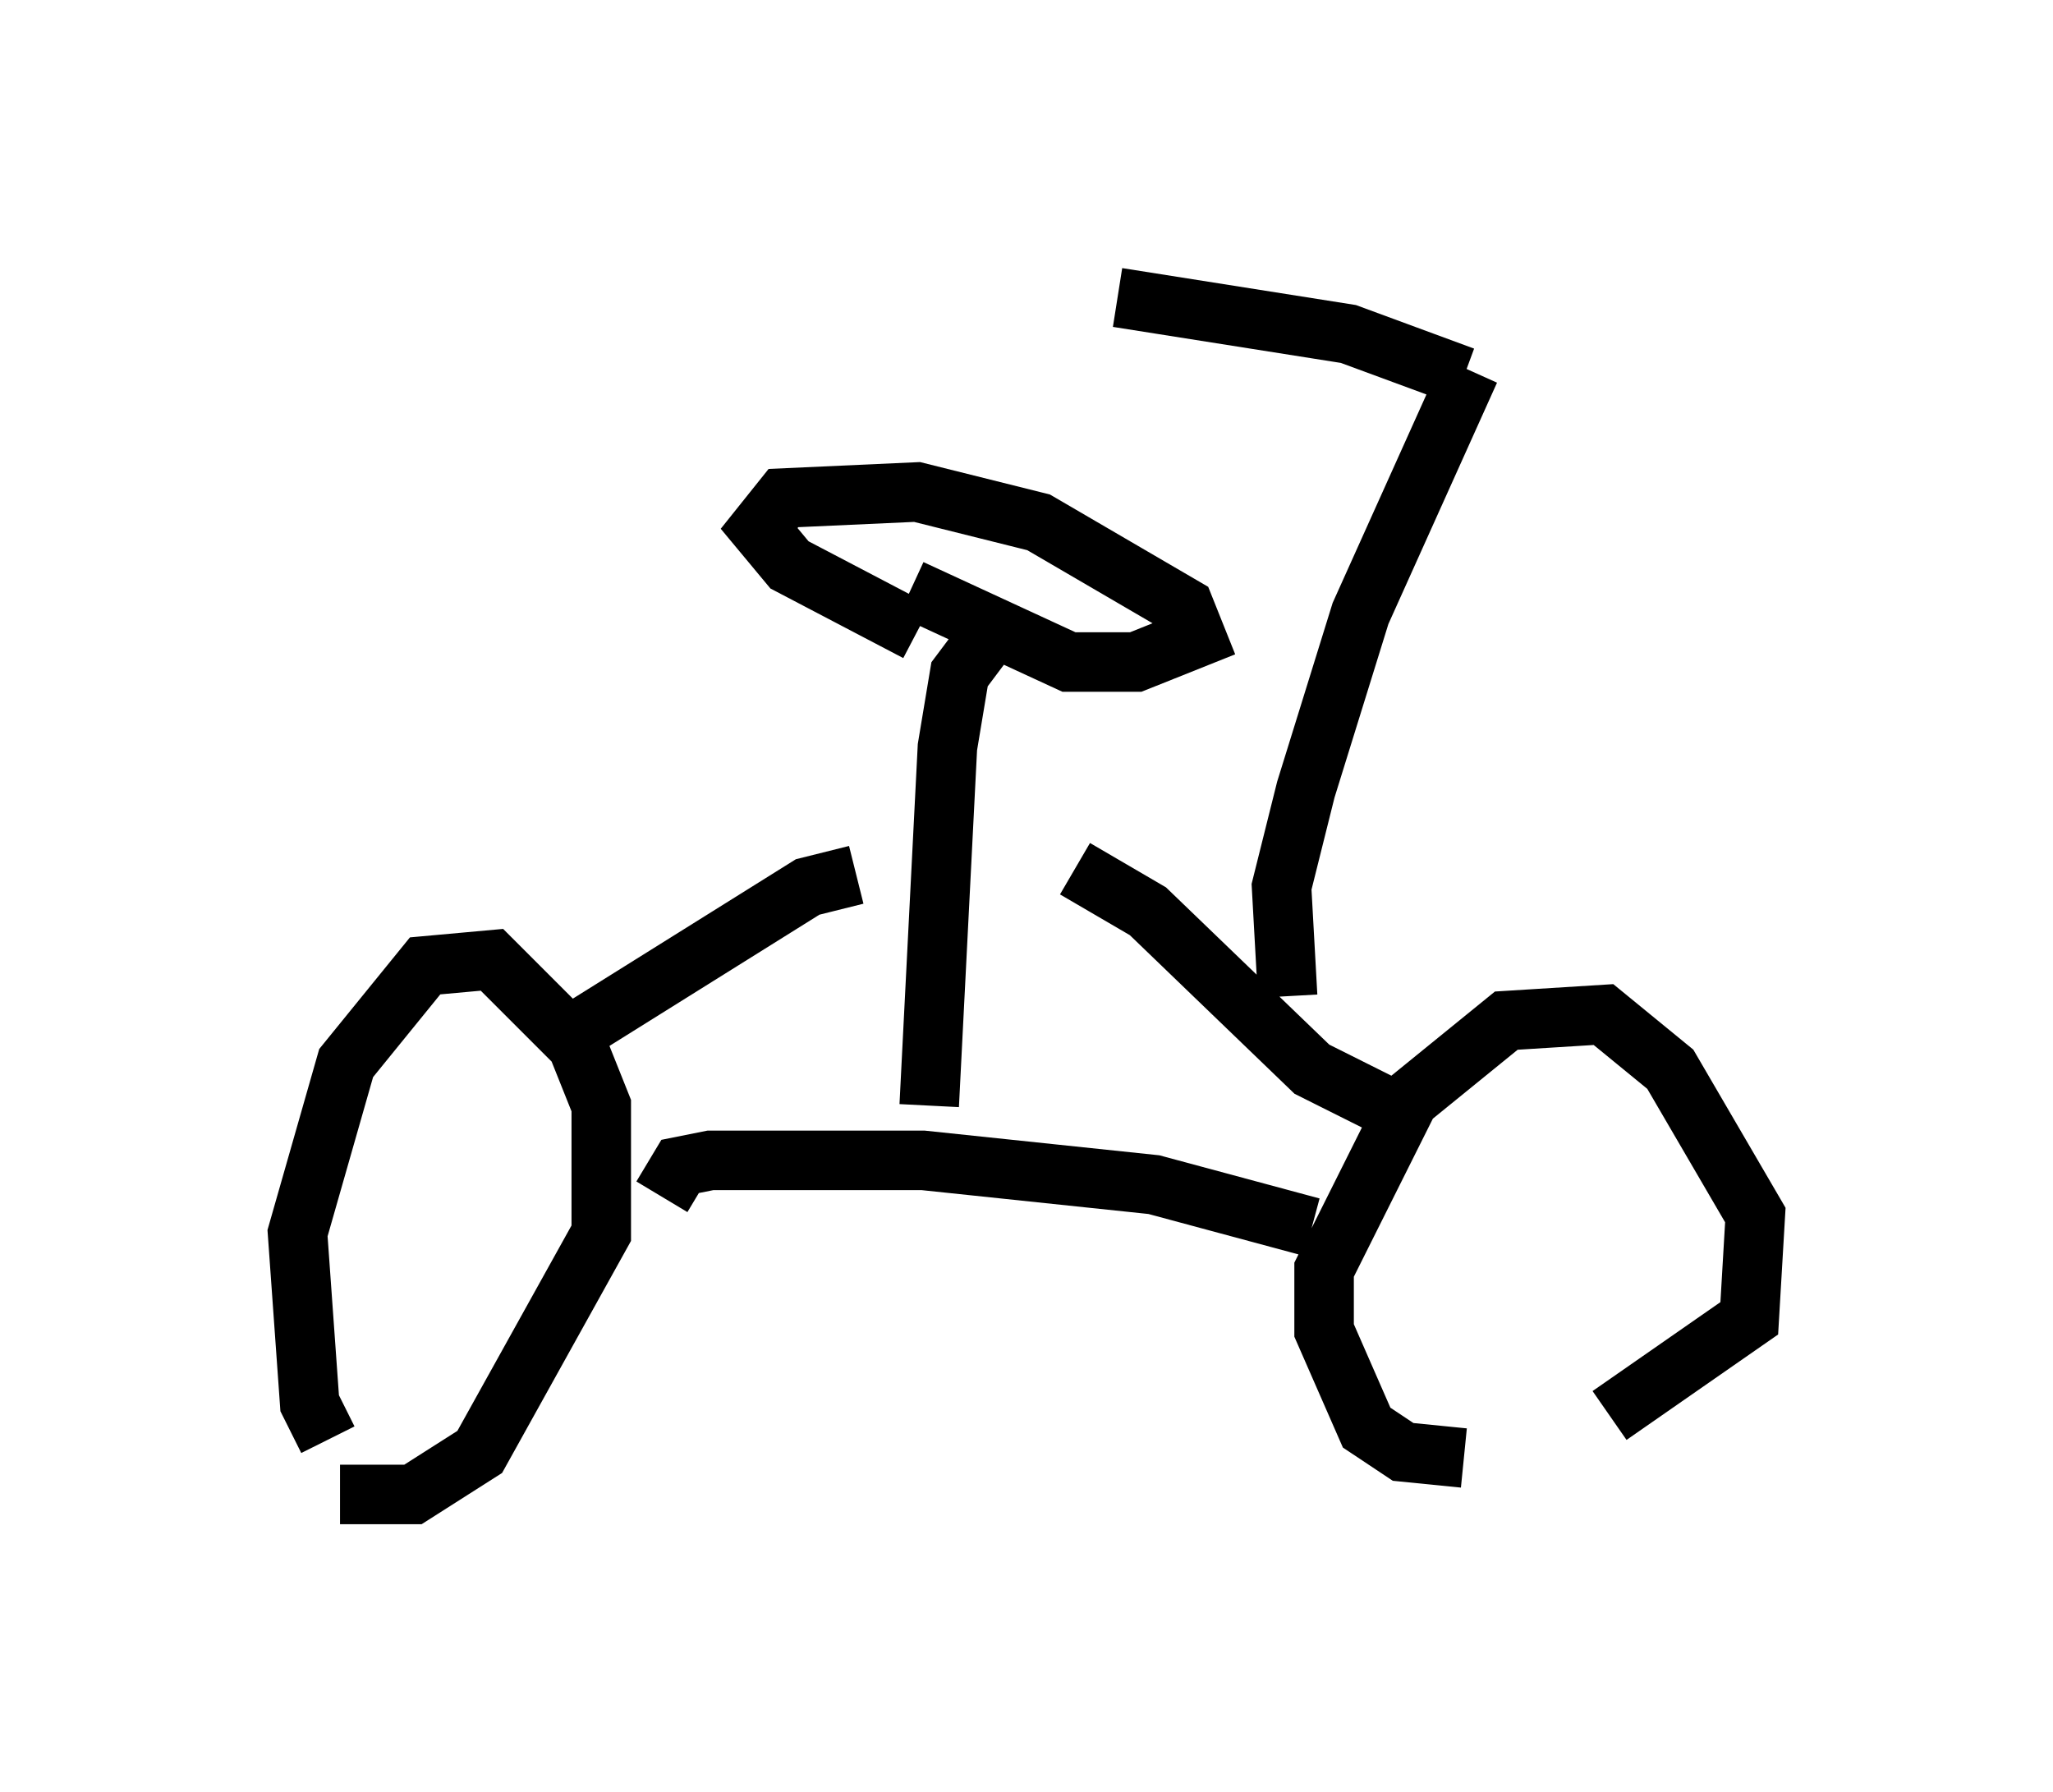 <?xml version="1.0" encoding="utf-8" ?>
<svg baseProfile="full" height="30.111" version="1.1" width="34.5" xmlns="http://www.w3.org/2000/svg" xmlns:ev="http://www.w3.org/2001/xml-events" xmlns:xlink="http://www.w3.org/1999/xlink"><defs /><rect fill="white" height="30.111" width="34.5" x="0" y="0" /><path d="M6.531, 24.702 m-1.021, -0.51 l-0.306, -0.613 -0.204, -2.858 l0.817, -2.858 1.327, -1.633 l1.123, -0.102 1.429, 1.429 l0.408, 1.021 0.0, 2.144 l-2.042, 3.675 -1.123, 0.715 l-1.225, 0.0 m18.886, -0.613 l-1.021, -0.102 -0.613, -0.408 l-0.715, -1.633 0.0, -1.021 l1.429, -2.858 1.633, -1.327 l1.633, -0.102 1.123, 0.919 l1.429, 2.45 -0.102, 1.735 l-2.348, 1.633 m-15.925, -3.675 l0.306, -0.51 0.51, -0.102 l3.573, 0.0 3.879, 0.408 l2.654, 0.715 m-12.556, -3.165 l4.083, -2.552 0.817, -0.204 m9.29, 4.083 l-1.633, -0.817 -2.756, -2.654 l-1.225, -0.715 m-2.45, 3.981 l0.306, -6.023 0.204, -1.225 l0.613, -0.817 m-1.327, 0.102 l-2.144, -1.123 -0.51, -0.613 l0.408, -0.51 2.246, -0.102 l2.042, 0.51 2.45, 1.429 l0.204, 0.51 -1.021, 0.408 l-1.123, 0.0 -2.654, -1.225 m6.329, 6.84 l-0.102, -1.838 0.408, -1.633 l0.919, -2.96 1.838, -4.083 m-0.102, 0.102 l-1.94, -0.715 -3.879, -0.613 " fill="none" stroke="black" stroke-width="1" /></svg>